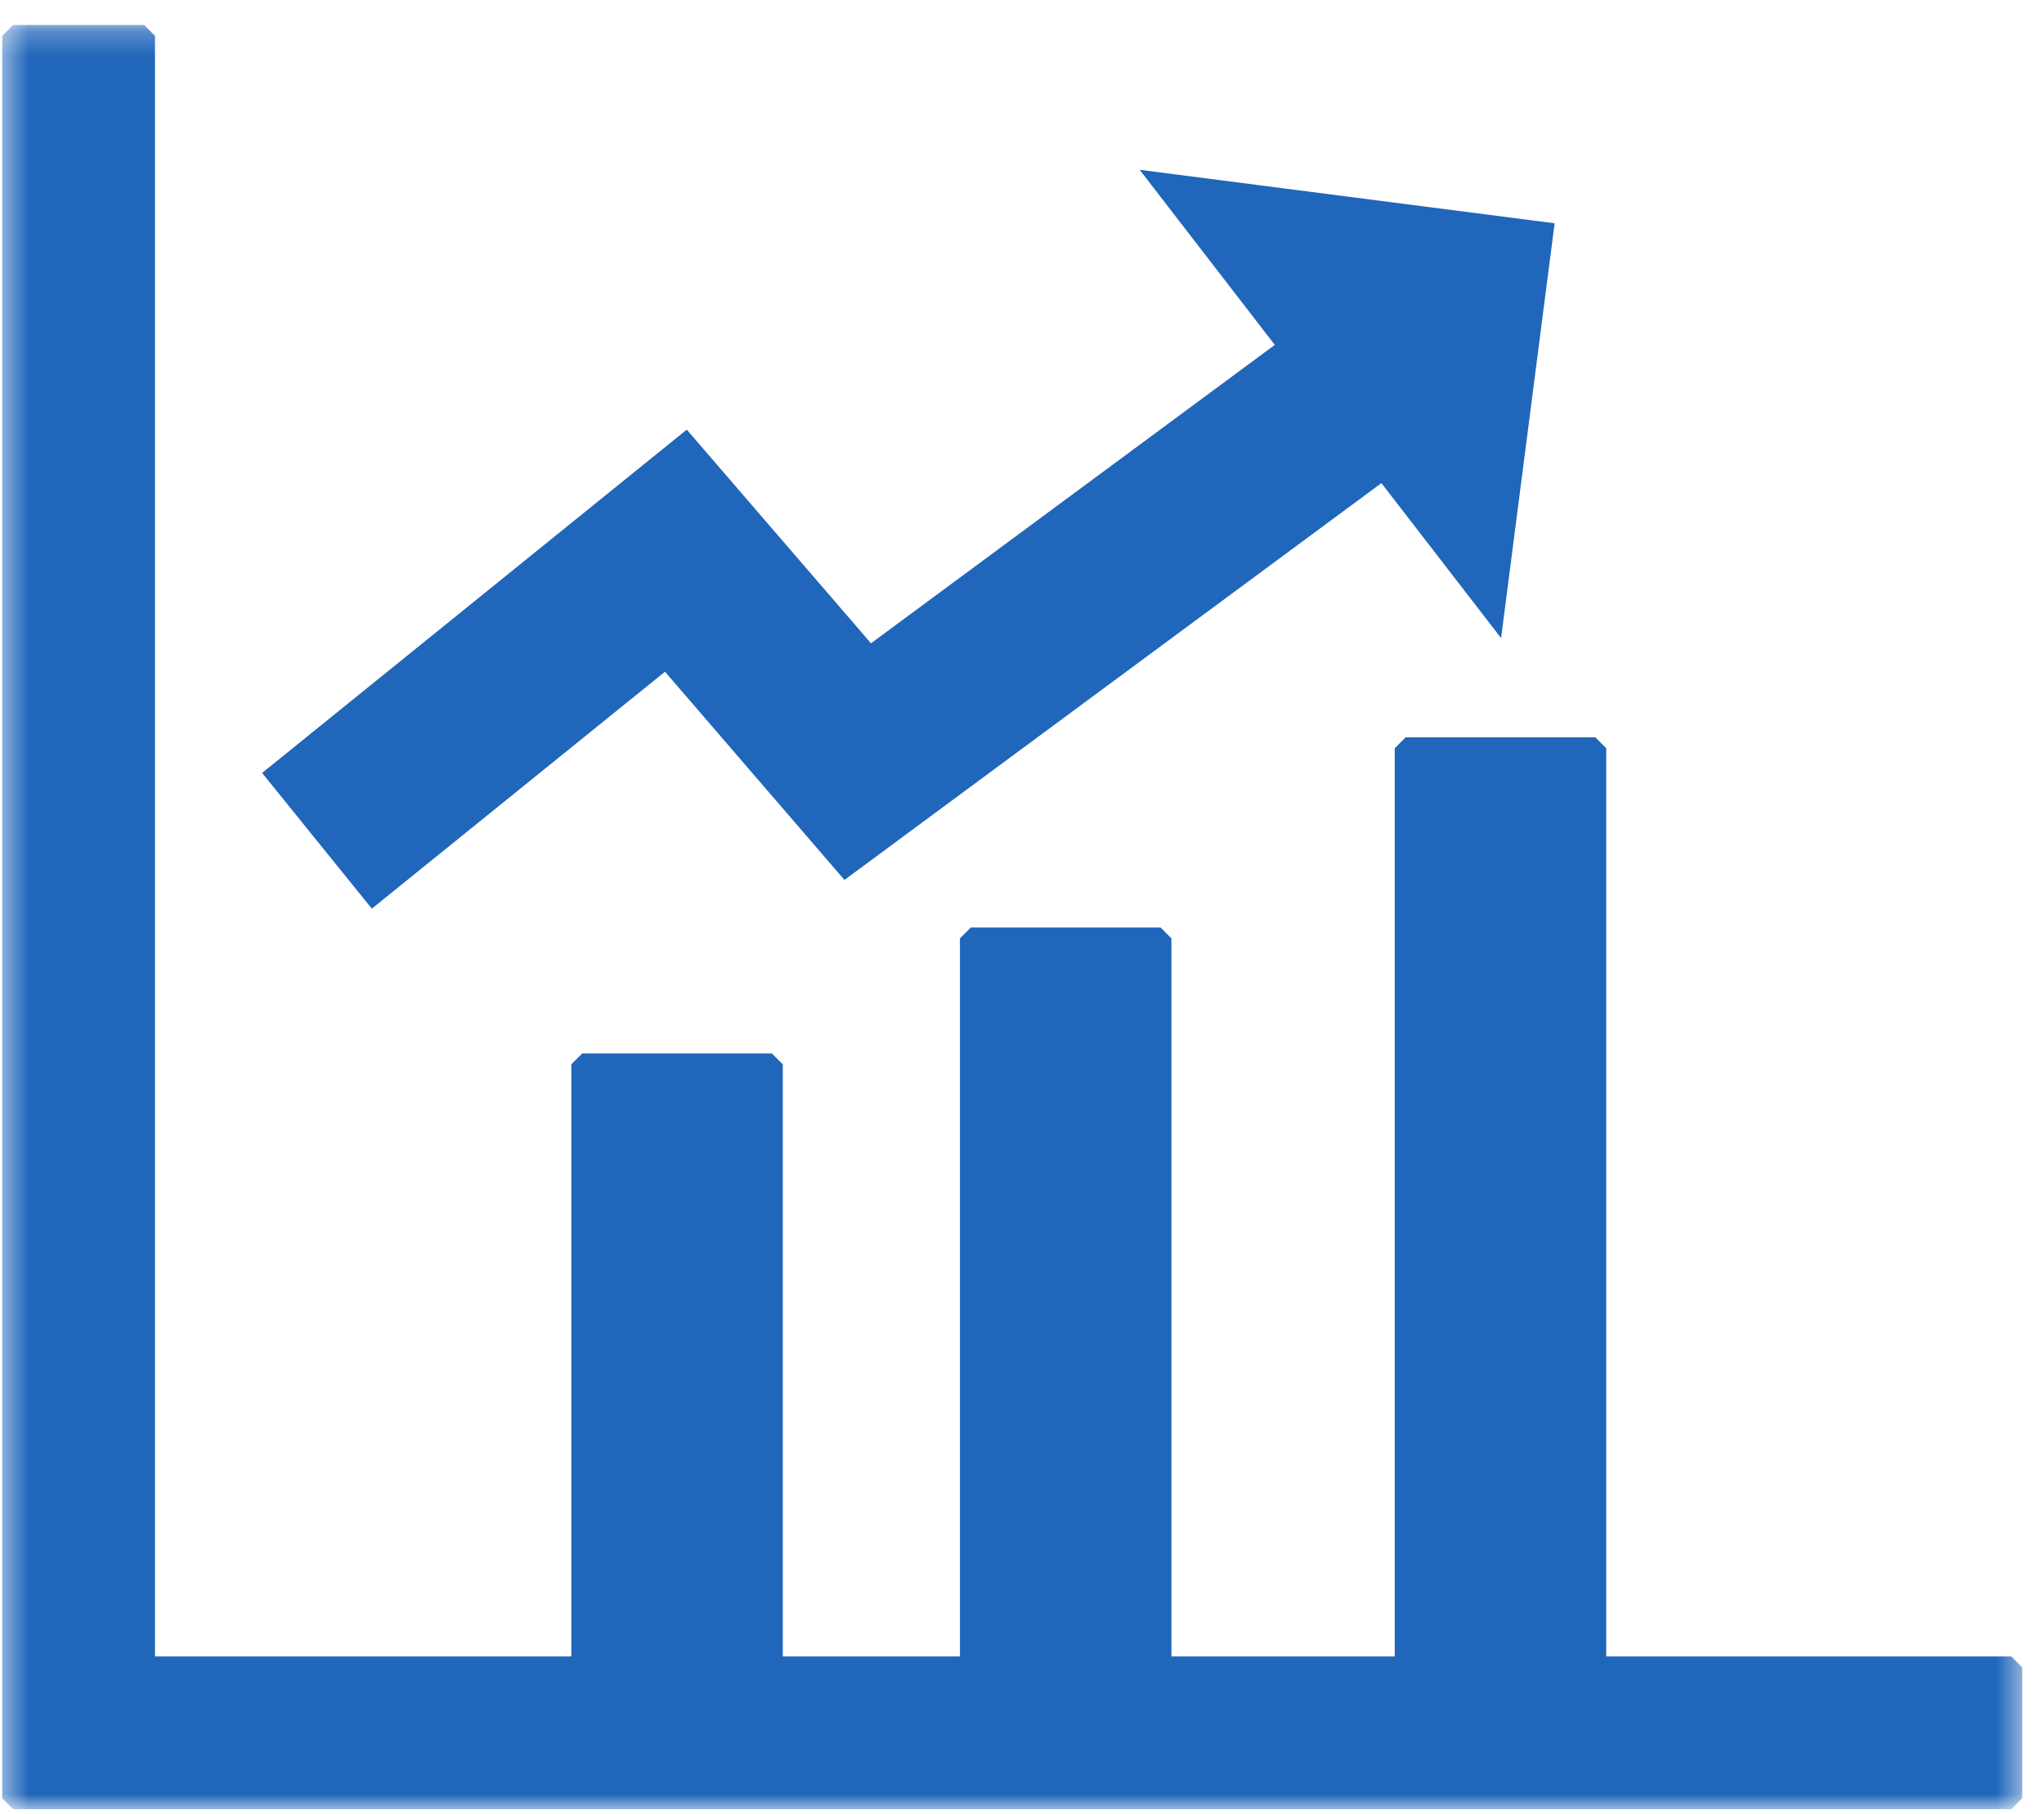 <?xml version="1.0" encoding="UTF-8"?>
<svg width="80px" height="71px" viewBox="0 0 80 71" version="1.1" xmlns="http://www.w3.org/2000/svg" xmlns:xlink="http://www.w3.org/1999/xlink">
    <!-- Generator: Sketch 46.2 (44496) - http://www.bohemiancoding.com/sketch -->
    <title>深入分析</title>
    <desc>Created with Sketch.</desc>
    <defs>
        <polygon id="path-1" points="79.521 70.095 79.521 0.252 0.462 0.252 0.462 70.095 79.521 70.095"></polygon>
    </defs>
    <g id="Page-1" stroke="none" stroke-width="1" fill="none" fill-rule="evenodd">
        <g id="保证金帐户优势_2-copy" transform="translate(-824, -549)">
            <g id="深入分析" transform="translate(823, 549)">
                <g id="Group-6" transform="translate(0.625, 0.724)">
                    <mask id="mask-2" fill="white">
                        <use xlink:href="#path-1"></use>
                    </mask>
                    <g id="Clip-5"></g>
                    <polygon id="Fill-4" fill="#2066BA" mask="url(#mask-2)" points="79.095 64.116 63.241 64.116 63.241 28.564 62.814 28.137 55.392 28.137 54.964 28.564 54.964 64.116 46.223 64.116 46.223 36.007 45.796 35.58 38.373 35.58 37.946 36.007 37.946 64.116 31.012 64.116 31.012 40.939 30.585 40.512 23.164 40.512 22.737 40.939 22.737 64.116 6.441 64.116 6.441 0.679 6.014 0.252 0.889 0.252 0.462 0.679 0.462 69.668 0.889 70.095 79.095 70.095 79.522 69.668 79.522 64.543"></polygon>
                </g>
                <polygon id="Fill-7" fill="#2066BA" points="27.027 26.294 34.051 34.445 55.067 18.911 59.751 24.977 61.846 8.741 45.606 6.647 50.894 13.501 35.09 25.182 27.879 16.818 11.259 30.256 15.553 35.569"></polygon>
            </g>
        </g>
    </g>
</svg>